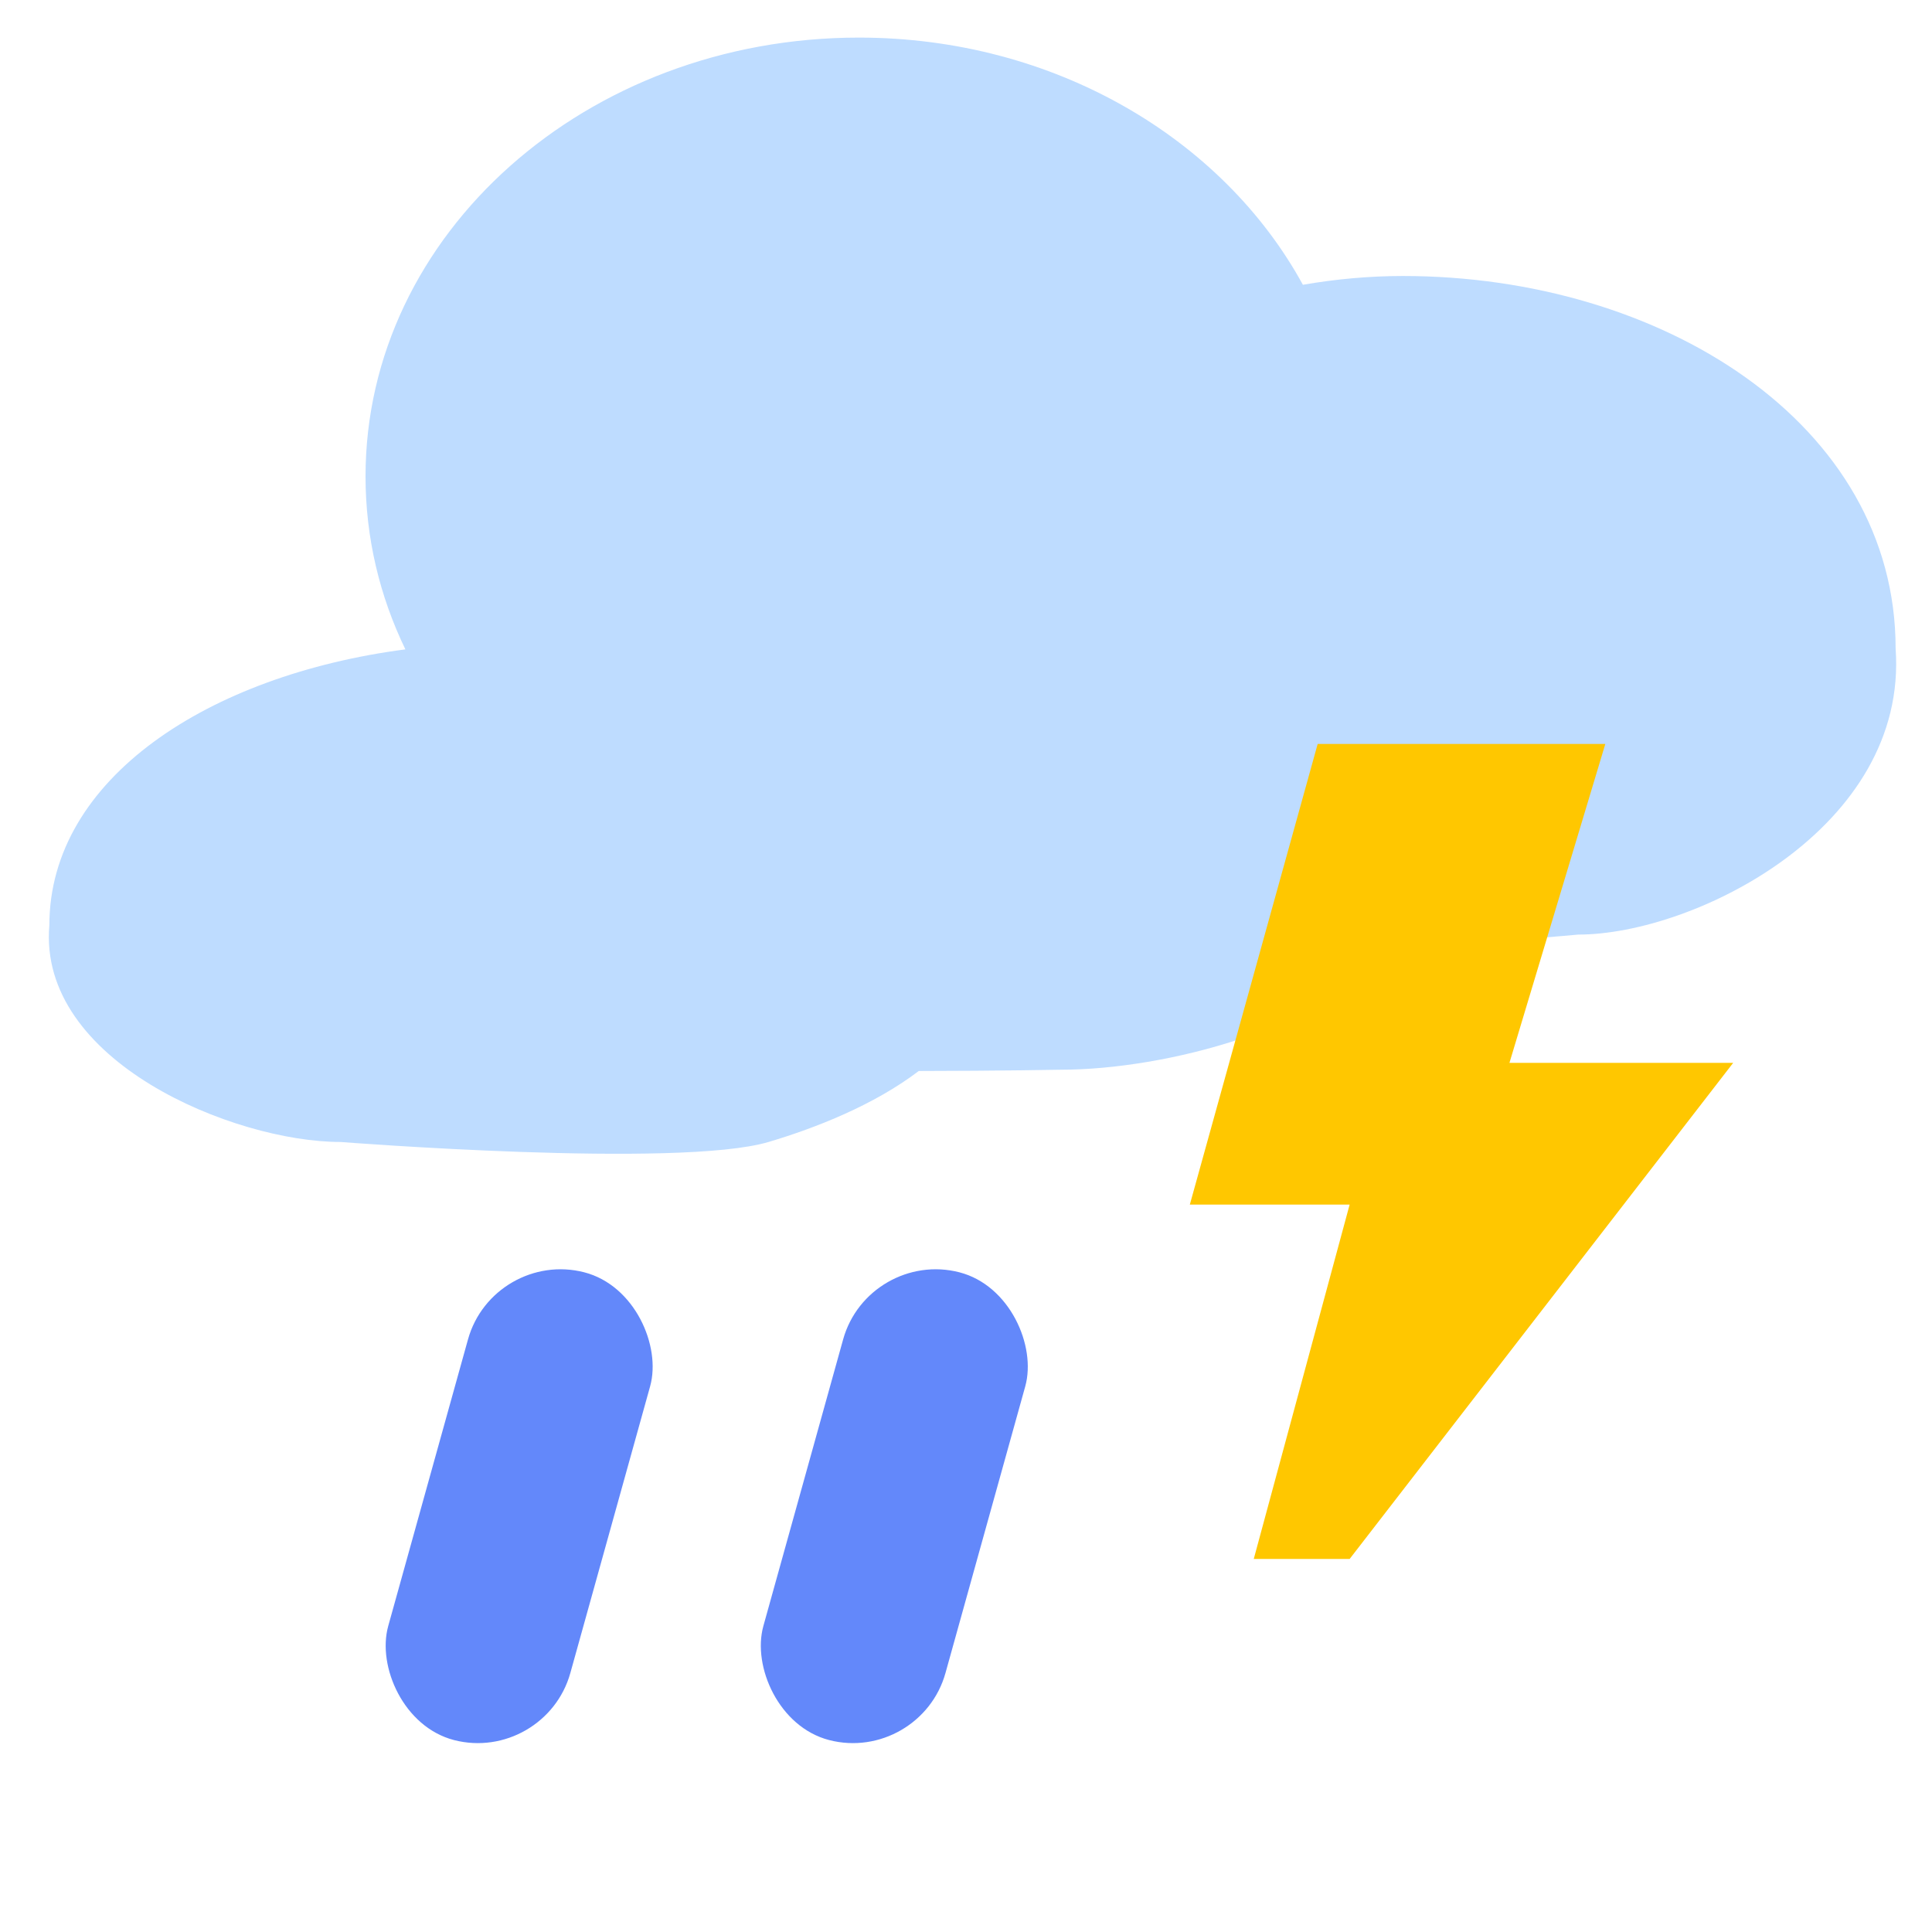 <svg width="35" height="35" viewBox="0 0 35 35" fill="none" xmlns="http://www.w3.org/2000/svg">
<path fill-rule="evenodd" clip-rule="evenodd" d="M16.644 19.402C15.836 20.018 14.778 20.434 13.923 20.688C12.302 21.169 6.169 20.688 6.169 20.688C4.237 20.688 0.681 19.225 0.894 16.764C0.894 14.099 3.789 12.228 7.344 11.764C6.879 10.803 6.622 9.743 6.622 8.63C6.622 4.24 10.623 0.681 15.56 0.681C19.097 0.681 22.154 2.508 23.603 5.159C24.203 5.055 24.81 5 25.414 5C30.1 5 34.341 7.671 34.341 11.749C34.572 14.999 30.696 16.931 28.589 16.931C28.589 16.931 26.959 17.085 25.096 17.166C24.08 18.615 21.105 19.379 19.22 19.379C19.22 19.379 18.133 19.4 16.644 19.402Z" fill="#BEDCFF"/>
<path fill-rule="evenodd" clip-rule="evenodd" d="M27.345 19.255L29.082 13.477H23.871L21.555 21.822H24.45L22.713 28.242H24.45L31.398 19.255H27.345Z" fill="#FFC700"/>
<rect width="3.408" height="8.8" rx="1.704" transform="matrix(0.968 0.25 -0.268 0.963 15.731 22.623)" fill="#2D5FF9" fill-opacity="0.74"/>
<rect width="3.408" height="8.8" rx="1.704" transform="matrix(0.968 0.25 -0.268 0.963 8.935 22.623)" fill="#2D5FF9" fill-opacity="0.74"/>
</svg>

